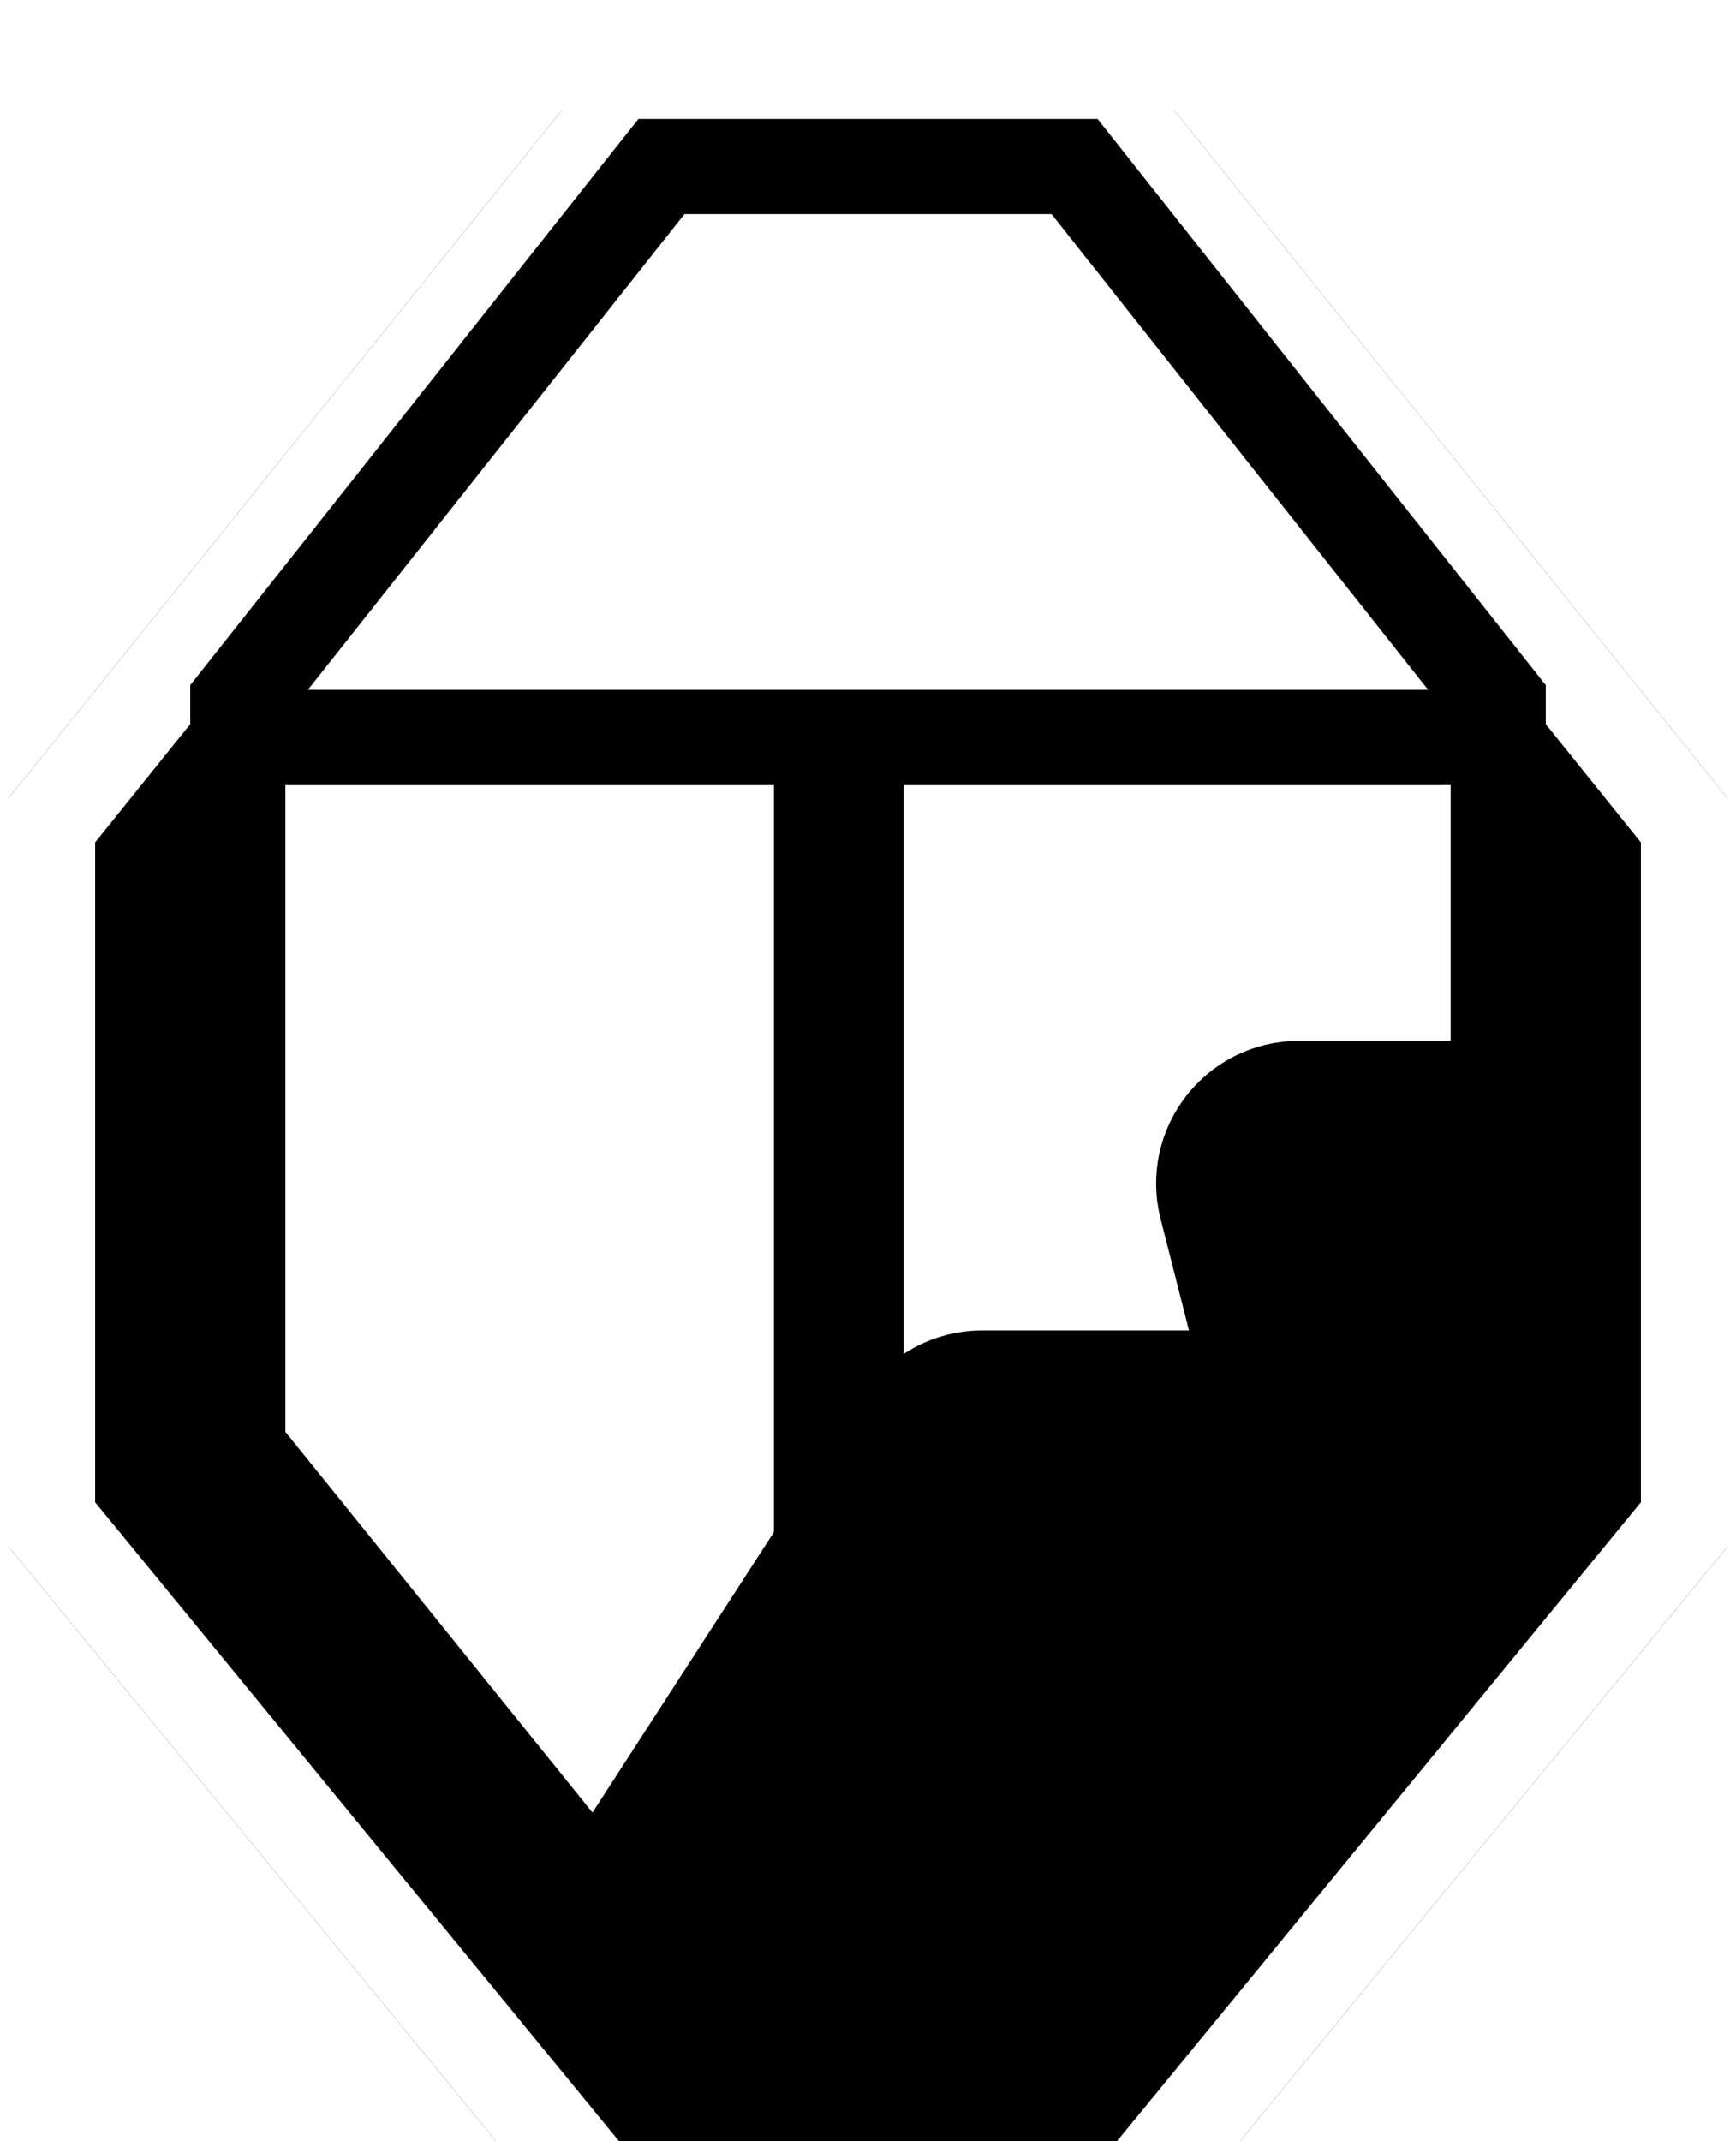 <svg width="73" height="90" viewBox="0 0 73 90" fill="none" xmlns="http://www.w3.org/2000/svg">
<g clip-path="url(#clip0_304_2)">
<g filter="url(#filter0_d_304_2)">
<path d="M23.537 0.746C23.916 0.274 24.489 0 25.095 0L47.905 0C48.511 0 49.084 0.274 49.463 0.746L72.558 29.451C72.844 29.806 73 30.249 73 30.705V59.861C73 60.324 72.84 60.772 72.546 61.13L49.463 89.269C49.083 89.732 48.516 90 47.917 90H25.083C24.484 90 23.917 89.732 23.537 89.269L0.454 61.13C0.16 60.772 0 60.324 0 59.861L0 30.705C0 30.249 0.156 29.806 0.442 29.451L23.537 0.746Z" fill="black"/>
<path d="M25.095 2L47.905 2L71 30.705V59.861L47.917 88H25.083L2 59.861L2 30.705L25.095 2Z" stroke="white" stroke-width="4"/>
</g>
<path d="M27.814 7L45.186 7L63 29.494V45.751H54.618C52.008 45.751 50.098 48.209 50.741 50.737L52.569 57.923H41.294C39.937 57.923 38.673 58.611 37.936 59.75L25.092 79.594L10 60.891L10 29.494L27.814 7Z" fill="white" stroke="black" stroke-width="4"/>
<path fill-rule="evenodd" clip-rule="evenodd" d="M11 32C11 32.552 11.448 33 12 33H33V47.511V63.656C33 64.326 33.646 64.806 34.287 64.614L37.287 63.714C37.71 63.587 38 63.198 38 62.756V33H61C61.552 33 62 32.552 62 32V30C62 29.448 61.552 29 61 29H37H34H12C11.448 29 11 29.448 11 30V32Z" fill="black"/>
<path fill-rule="evenodd" clip-rule="evenodd" d="M11.545 33C10.993 33 10.545 32.552 10.545 32V30C10.545 29.448 10.993 29 11.545 29H33.545H36.545H60.545C61.097 29 61.545 29.448 61.545 30V32C61.545 32.552 61.097 33 60.545 33H37.545V57.806C38.276 57.129 39.244 56.741 40.263 56.741L51.276 56.741L49.53 50.004C48.873 47.471 50.785 45 53.402 45H63.545V49L53.402 49L55.148 55.737C55.804 58.27 53.892 60.741 51.276 60.741L40.263 60.741L27.675 79.836C26.192 82.085 22.955 82.256 21.245 80.174L6 61.625L9.09 59.086L24.335 77.635L32.63 65.051C32.576 64.928 32.545 64.791 32.545 64.645V48.025V33H11.545Z" fill="black"/>
</g>
<defs>
<filter id="filter0_d_304_2" x="-4" y="0" width="81" height="98" filterUnits="userSpaceOnUse" color-interpolation-filters="sRGB">
<feFlood flood-opacity="0" result="BackgroundImageFix"/>
<feColorMatrix in="SourceAlpha" type="matrix" values="0 0 0 0 0 0 0 0 0 0 0 0 0 0 0 0 0 0 127 0" result="hardAlpha"/>
<feOffset dy="4"/>
<feGaussianBlur stdDeviation="2"/>
<feComposite in2="hardAlpha" operator="out"/>
<feColorMatrix type="matrix" values="0 0 0 0 0 0 0 0 0 0 0 0 0 0 0 0 0 0 0.25 0"/>
<feBlend mode="normal" in2="BackgroundImageFix" result="effect1_dropShadow_304_2"/>
<feBlend mode="normal" in="SourceGraphic" in2="effect1_dropShadow_304_2" result="shape"/>
</filter>
<clipPath id="clip0_304_2">
<rect width="73" height="90" fill="white"/>
</clipPath>
</defs>
</svg>

